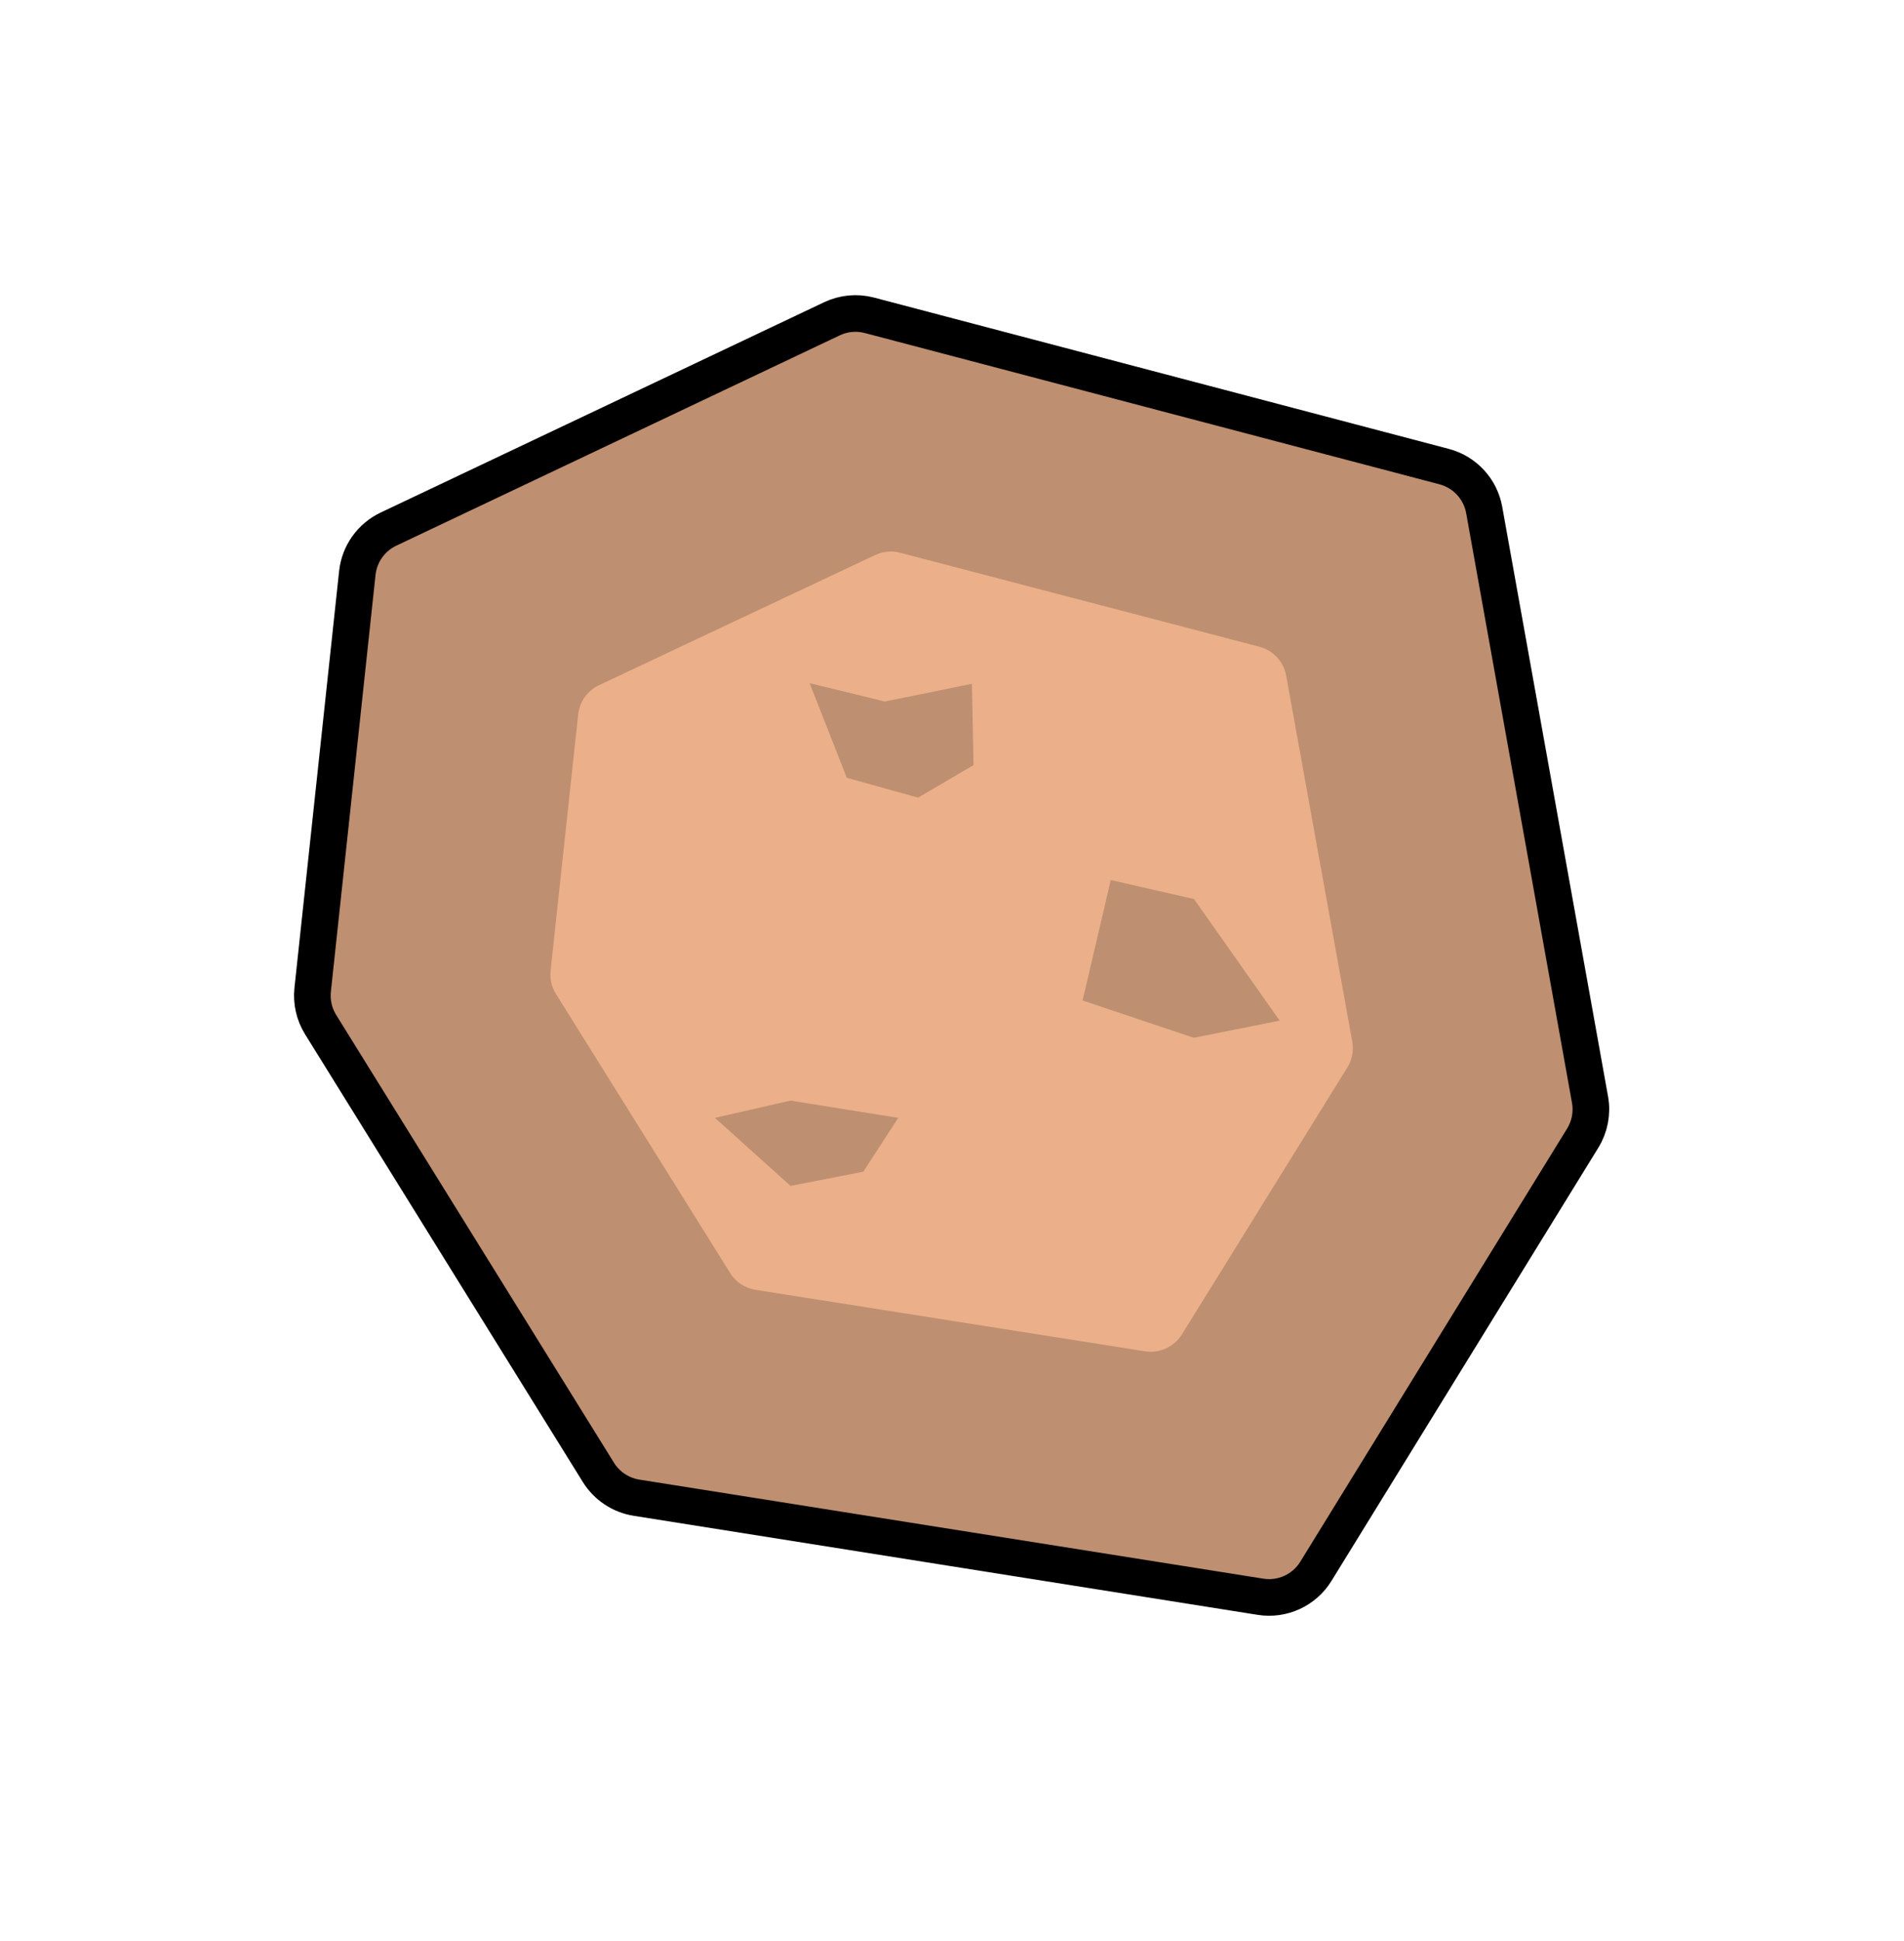 <svg width="52" height="53" viewBox="0 0 52 53" fill="none" xmlns="http://www.w3.org/2000/svg">
<g filter="url(#filter0_d_22_4384)">
<path d="M23.744 8.609C23.402 8.519 23.039 8.553 22.72 8.705L10.608 14.448C10.136 14.672 9.815 15.125 9.759 15.644L8.539 27.026C8.504 27.358 8.58 27.692 8.756 27.976L16.343 40.203C16.573 40.573 16.952 40.825 17.382 40.894L34.426 43.599C35.024 43.694 35.62 43.42 35.938 42.904L43.225 31.078C43.419 30.764 43.49 30.39 43.425 30.026L40.535 13.926C40.432 13.351 40.005 12.889 39.44 12.74L23.744 8.609Z" fill="#BE8F70" stroke="black"/>
<path d="M23.901 15.155C24.113 15.055 24.354 15.033 24.581 15.092L34.396 17.659C34.773 17.758 35.058 18.066 35.127 18.449L36.932 28.442C36.976 28.686 36.928 28.937 36.797 29.147L32.279 36.436C32.067 36.778 31.67 36.959 31.273 36.897L20.633 35.218C20.347 35.173 20.094 35.006 19.941 34.76L15.183 27.139C15.064 26.949 15.013 26.725 15.037 26.503L15.791 19.507C15.829 19.16 16.044 18.858 16.359 18.709L23.901 15.155Z" fill="#EBB089"/>
<path d="M32.609 24.548L34.95 27.869L32.603 28.336L29.567 27.318L30.336 24.029L32.609 24.548Z" fill="#BE8F70"/>
<path d="M21.59 30.052L24.532 30.523L23.576 31.994L21.59 32.38L19.526 30.523L21.59 30.052Z" fill="#BE8F70"/>
<path d="M24.167 19.155L26.544 18.671L26.588 20.891L25.075 21.779L23.127 21.237L22.111 18.653L24.167 19.155Z" fill="#BE8F70"/>
</g>
<defs>
<filter id="filter0_d_22_4384" x="0.031" y="0.06" width="51.917" height="52.058" filterUnits="userSpaceOnUse" color-interpolation-filters="sRGB">
<feFlood flood-opacity="0" result="BackgroundImageFix"/>
<feColorMatrix in="SourceAlpha" type="matrix" values="0 0 0 0 0 0 0 0 0 0 0 0 0 0 0 0 0 0 127 0" result="hardAlpha"/>
<feOffset/>
<feGaussianBlur stdDeviation="4"/>
<feComposite in2="hardAlpha" operator="out"/>
<feColorMatrix type="matrix" values="0 0 0 0 0.6 0 0 0 0 0.439 0 0 0 0 0.333 0 0 0 1 0"/>
<feBlend mode="normal" in2="BackgroundImageFix" result="effect1_dropShadow_22_4384"/>
<feBlend mode="normal" in="SourceGraphic" in2="effect1_dropShadow_22_4384" result="shape"/>
</filter>
</defs>
</svg>
